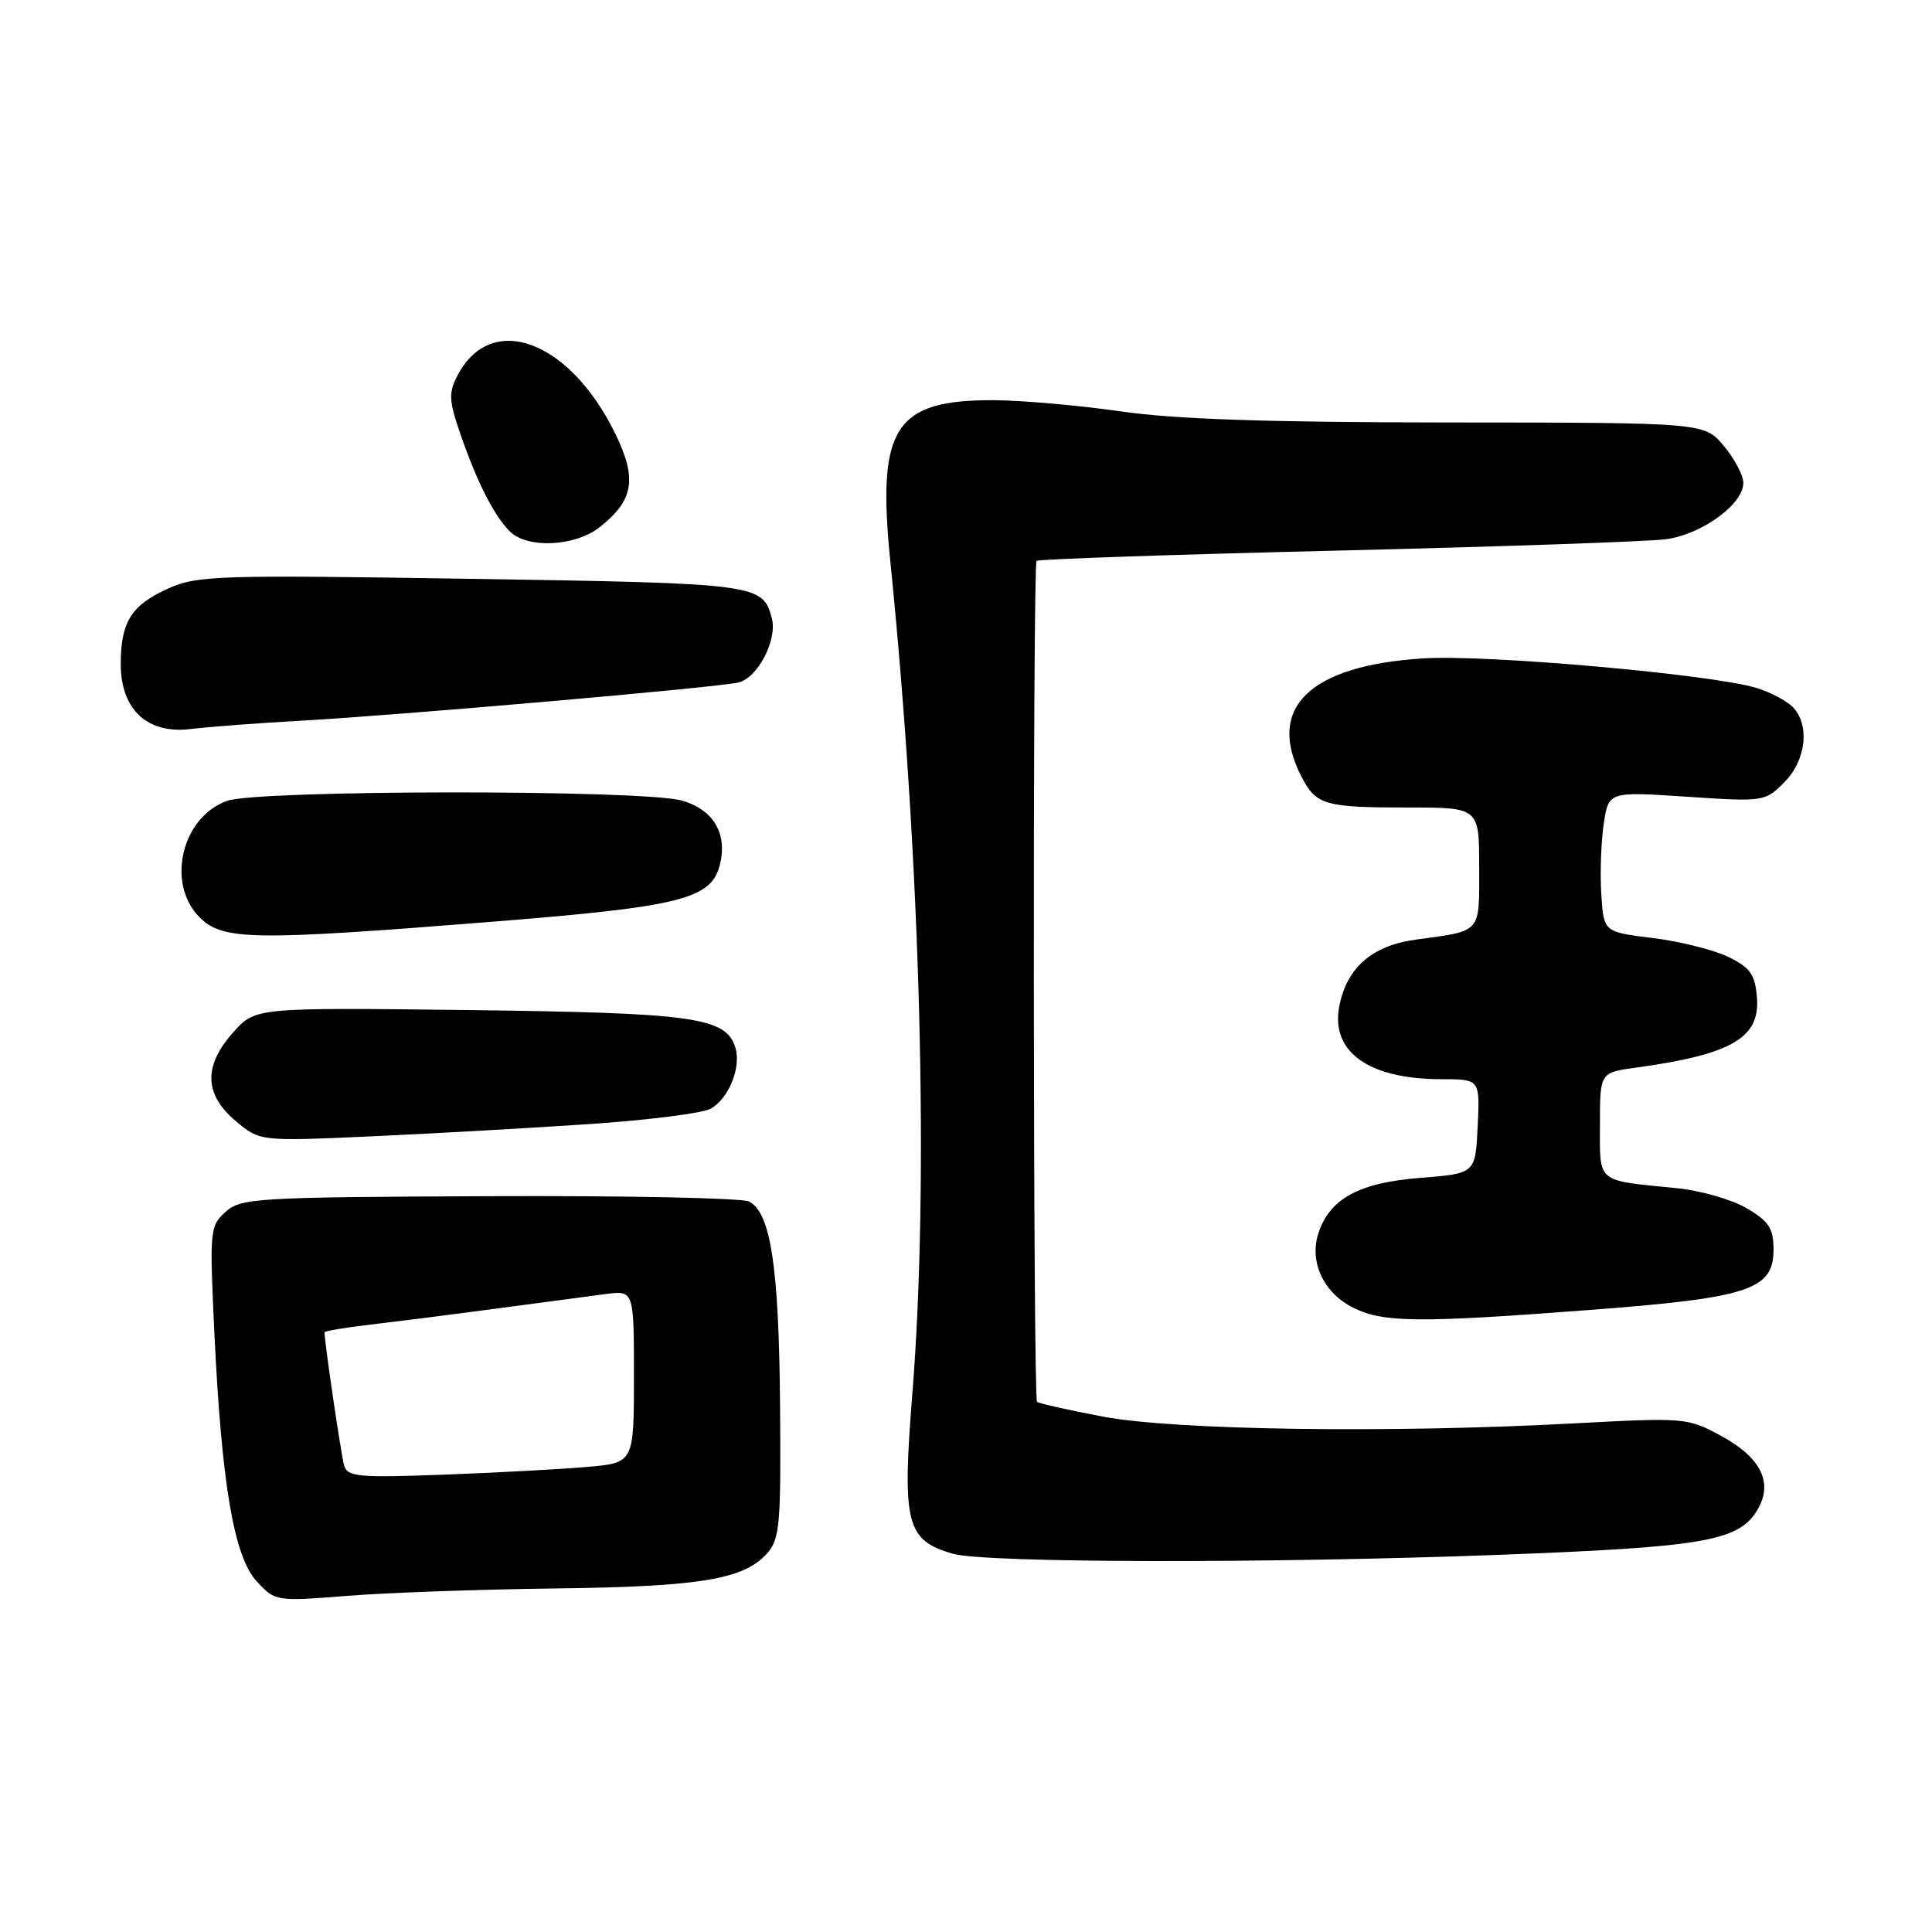 <?xml version="1.0" encoding="UTF-8" standalone="no"?>
<!DOCTYPE svg PUBLIC "-//W3C//DTD SVG 1.1//EN" "http://www.w3.org/Graphics/SVG/1.1/DTD/svg11.dtd" >
<svg xmlns="http://www.w3.org/2000/svg" xmlns:xlink="http://www.w3.org/1999/xlink" version="1.1" viewBox="0 0 256 256">
 <g >
 <path fill="currentColor"
d=" M 73.50 210.48 C 92.64 210.25 98.52 209.29 101.59 205.89 C 103.33 203.96 103.49 202.21 103.36 186.14 C 103.21 167.74 102.11 160.61 99.22 159.20 C 98.27 158.74 82.78 158.42 64.78 158.50 C 33.96 158.63 31.93 158.75 29.90 160.57 C 27.81 162.43 27.76 162.99 28.40 176.50 C 29.36 196.68 31.00 206.31 34.04 209.57 C 36.48 212.19 36.59 212.21 46.00 211.46 C 51.23 211.04 63.60 210.60 73.50 210.48 Z  M 198.69 206.02 C 225.29 205.02 230.16 204.21 232.67 200.38 C 235.10 196.67 233.50 193.20 228.00 190.23 C 223.58 187.85 223.22 187.82 208.50 188.61 C 184.06 189.92 155.66 189.51 146.15 187.71 C 141.55 186.84 137.62 185.95 137.41 185.75 C 136.89 185.23 136.83 74.84 137.35 74.32 C 137.57 74.09 155.47 73.48 177.13 72.96 C 198.78 72.44 218.41 71.76 220.75 71.45 C 225.51 70.81 231.00 66.81 231.00 63.99 C 231.00 62.98 229.83 60.77 228.41 59.08 C 225.82 56.00 225.82 56.00 192.16 55.98 C 168.13 55.97 155.64 55.55 148.50 54.51 C 143.00 53.72 135.44 53.05 131.70 53.03 C 118.55 52.97 116.19 56.62 117.96 74.24 C 122.01 114.36 123.13 156.58 120.89 184.68 C 119.52 201.89 120.07 204.10 126.26 205.88 C 130.49 207.11 168.11 207.18 198.69 206.02 Z  M 210.60 173.58 C 231.78 171.97 235.00 170.91 235.00 165.57 C 235.00 162.77 234.40 161.84 231.45 160.10 C 229.49 158.95 225.33 157.75 222.20 157.44 C 211.41 156.37 212.00 156.86 212.00 149.04 C 212.00 142.12 212.00 142.12 216.75 141.47 C 229.46 139.72 233.25 137.52 232.80 132.15 C 232.55 129.10 231.92 128.22 229.00 126.79 C 227.07 125.86 222.57 124.73 219.00 124.29 C 212.50 123.50 212.50 123.50 212.18 118.50 C 212.00 115.75 212.15 111.56 212.50 109.19 C 213.14 104.88 213.14 104.88 223.49 105.57 C 233.70 106.25 233.86 106.23 236.41 103.68 C 239.34 100.75 239.86 96.00 237.51 93.65 C 236.69 92.83 234.55 91.71 232.76 91.16 C 226.87 89.36 197.08 86.71 188.61 87.24 C 173.50 88.18 167.73 93.78 172.46 102.93 C 174.40 106.68 175.53 107.00 186.58 107.00 C 196.00 107.00 196.00 107.00 196.00 114.93 C 196.00 123.77 196.42 123.30 187.62 124.50 C 181.79 125.29 178.42 128.24 177.45 133.40 C 176.33 139.41 181.40 143.00 191.02 143.00 C 196.10 143.00 196.10 143.00 195.80 149.25 C 195.50 155.50 195.50 155.50 188.24 156.07 C 180.13 156.70 176.23 158.80 174.71 163.36 C 173.44 167.17 175.37 171.32 179.31 173.28 C 183.29 175.26 187.87 175.31 210.60 173.58 Z  M 78.33 148.93 C 85.93 148.41 93.04 147.51 94.12 146.93 C 96.55 145.63 98.26 141.41 97.43 138.78 C 96.17 134.80 91.95 134.21 62.17 133.84 C 33.85 133.50 33.85 133.50 30.92 136.77 C 26.94 141.21 27.04 145.01 31.22 148.53 C 34.43 151.24 34.43 151.24 49.47 150.56 C 57.73 150.18 70.72 149.45 78.33 148.93 Z  M 65.54 122.11 C 90.22 120.14 94.25 119.12 95.38 114.60 C 96.43 110.44 94.52 107.24 90.30 106.07 C 85.08 104.62 34.30 104.65 30.12 106.11 C 24.08 108.22 21.97 117.07 26.45 121.55 C 29.53 124.62 33.35 124.68 65.54 122.11 Z  M 40.00 95.49 C 53.15 94.75 94.71 91.13 97.81 90.44 C 100.38 89.88 103.03 84.81 102.27 81.92 C 101.08 77.38 100.43 77.29 62.46 76.70 C 28.85 76.17 26.15 76.25 22.29 77.98 C 17.41 80.17 16.00 82.41 16.00 87.98 C 16.00 94.03 19.52 97.30 25.26 96.60 C 27.59 96.31 34.22 95.81 40.00 95.49 Z  M 79.44 69.87 C 83.98 66.30 84.46 63.45 81.51 57.43 C 75.46 45.06 65.09 41.23 60.64 49.72 C 59.42 52.06 59.46 53.03 61.01 57.53 C 63.19 63.85 65.45 68.30 67.55 70.41 C 69.86 72.72 76.18 72.43 79.44 69.87 Z  M 45.60 194.19 C 45.21 192.86 43.00 177.87 43.00 176.54 C 43.00 176.37 45.59 175.93 48.75 175.56 C 51.91 175.19 59.45 174.24 65.50 173.43 C 71.55 172.63 78.19 171.75 80.25 171.47 C 84.00 170.98 84.00 170.98 84.00 182.41 C 84.00 193.84 84.00 193.84 77.75 194.38 C 74.31 194.68 65.78 195.14 58.80 195.40 C 47.50 195.82 46.04 195.69 45.60 194.19 Z "/>
</g>
</svg>